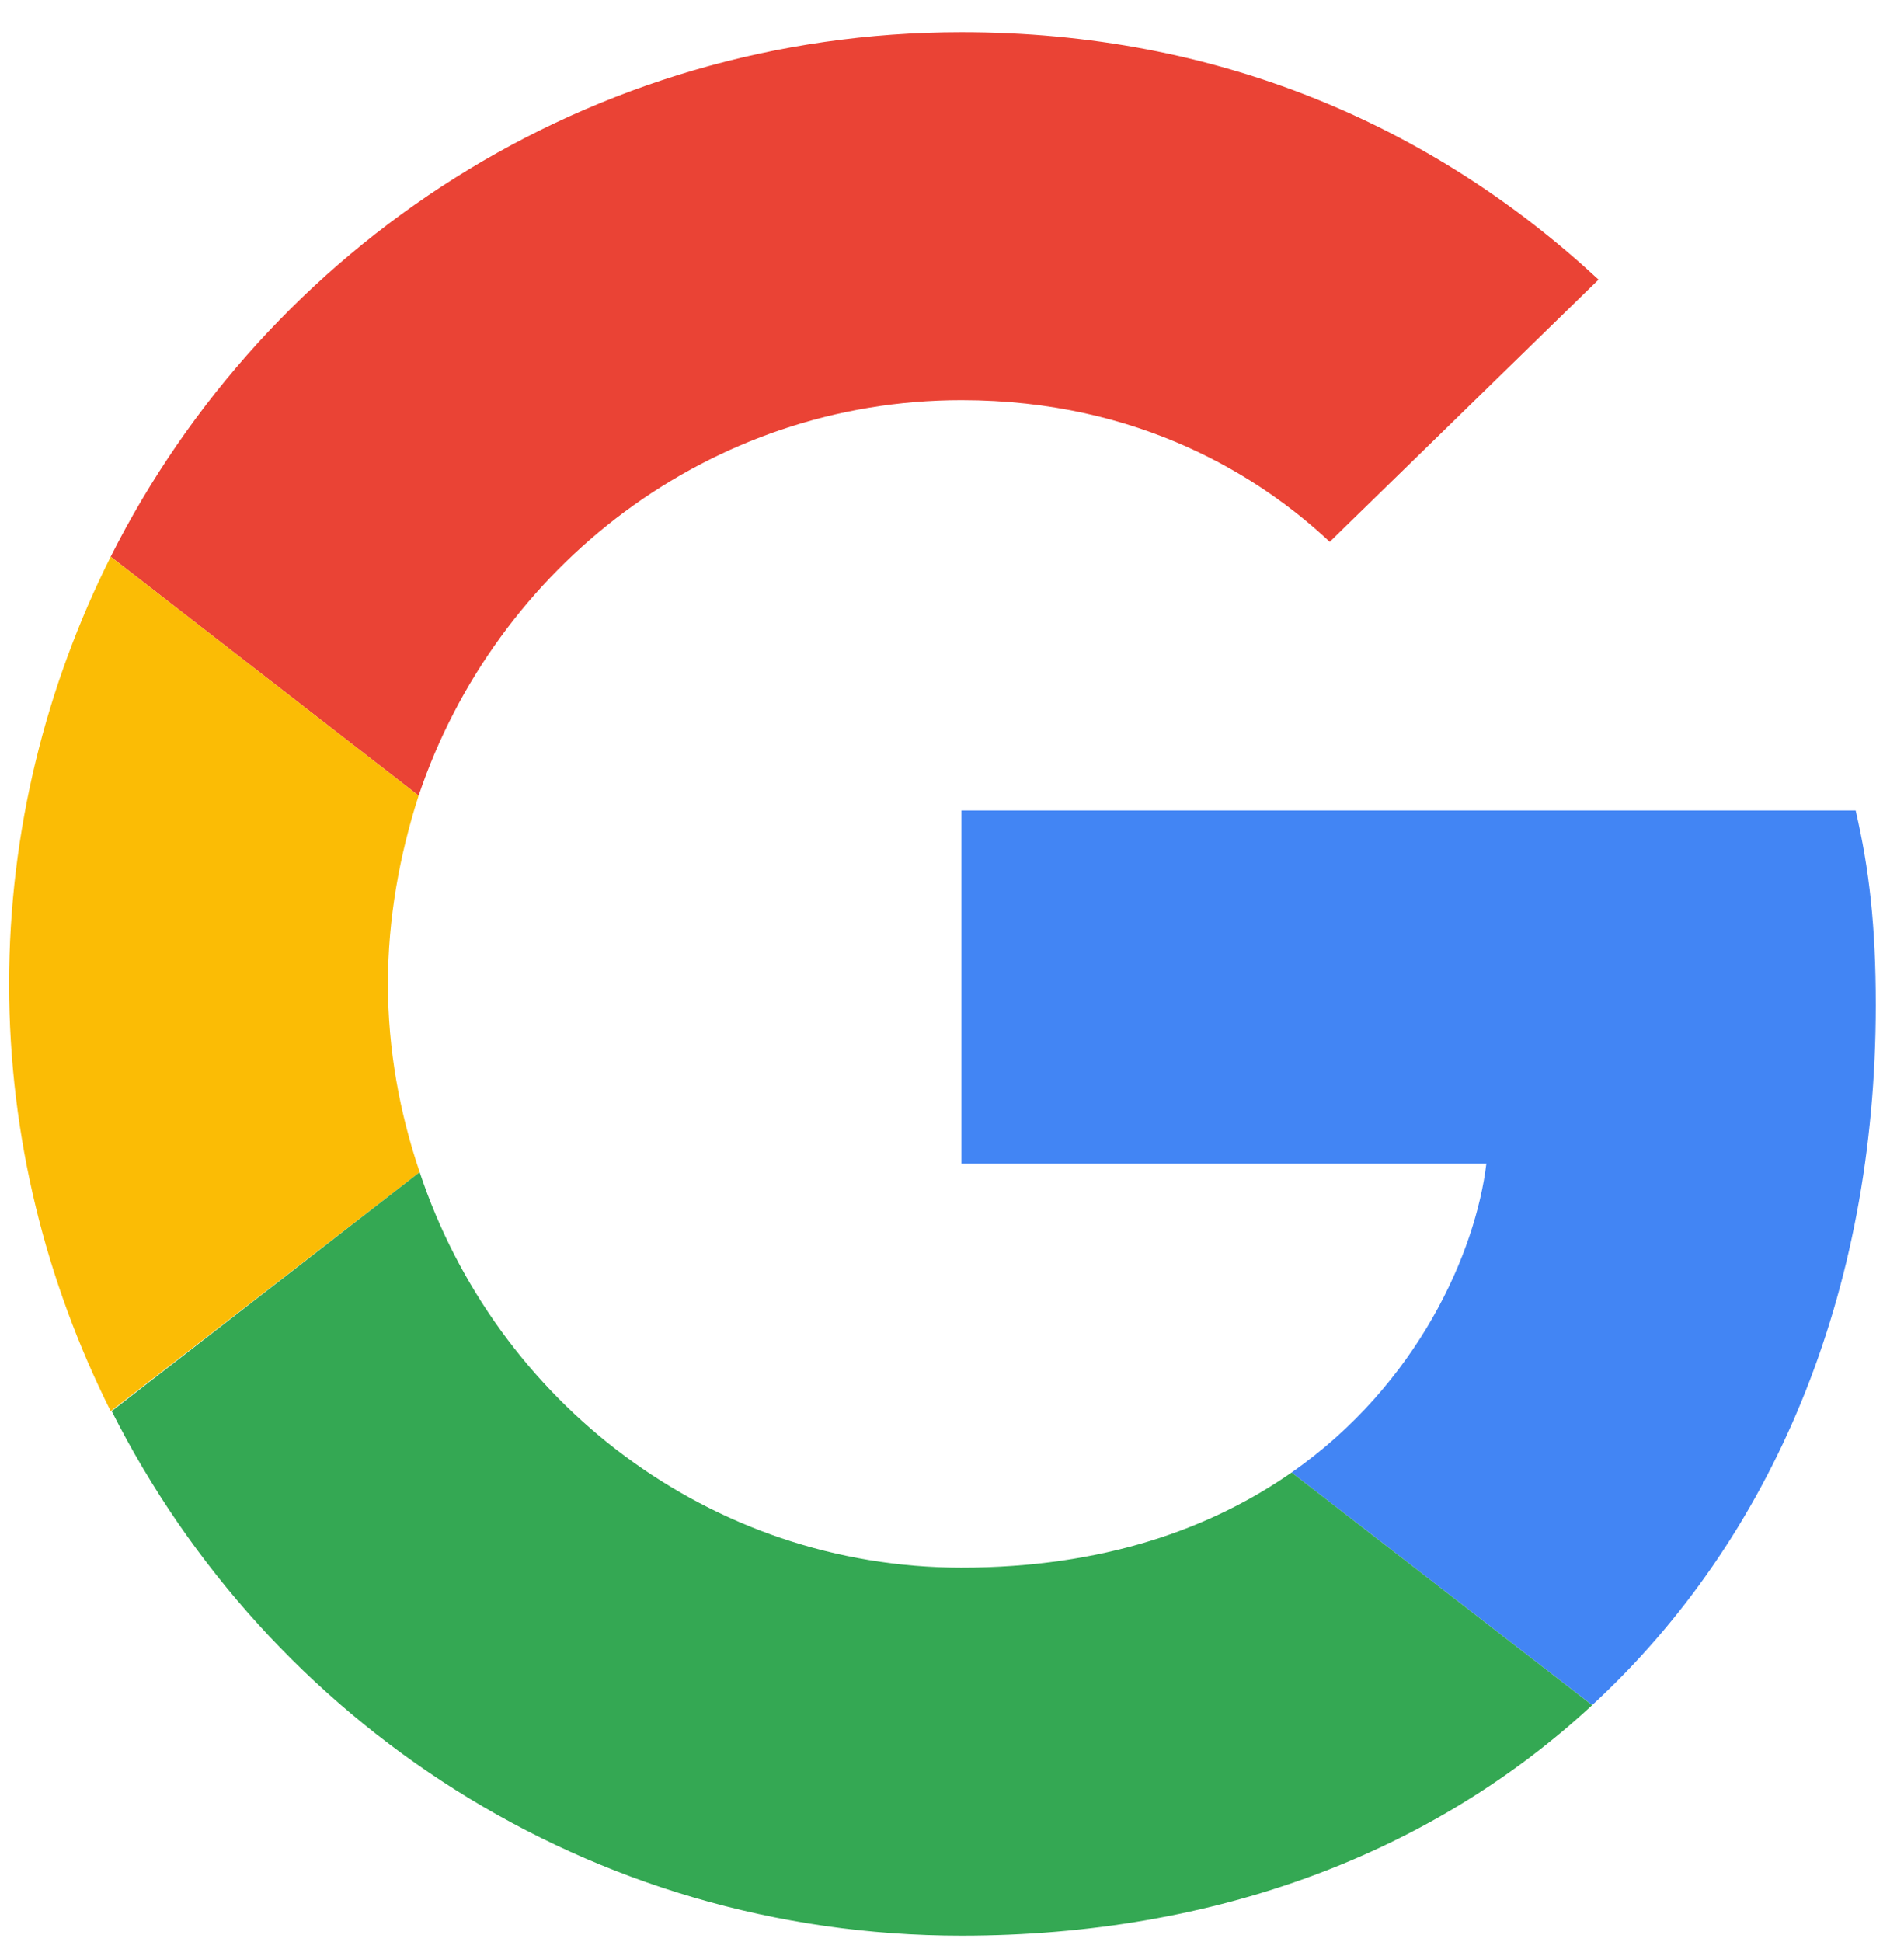 <svg width="51" height="52" viewBox="0 0 51 52" fill="none" xmlns="http://www.w3.org/2000/svg">
<path d="M25.754 10.715C30.544 10.715 33.776 12.782 35.618 14.509L42.818 7.487C38.396 3.381 32.642 0.861 25.754 0.861C15.777 0.861 7.16 6.58 2.965 14.906L11.213 21.305C13.282 15.16 19.008 10.715 25.754 10.715V10.715Z" fill="#EA4335"/>
<path d="M50.244 26.912C50.244 24.816 50.074 23.287 49.705 21.701H25.754V31.159H39.813C39.529 33.51 37.999 37.049 34.597 39.428L42.647 45.657C47.466 41.212 50.244 34.671 50.244 26.912V26.912Z" fill="#4285F4"/>
<path d="M11.242 31.386C10.703 29.8 10.391 28.101 10.391 26.346C10.391 24.59 10.703 22.891 11.213 21.305L2.965 14.906C1.236 18.36 0.244 22.24 0.244 26.346C0.244 30.452 1.236 34.331 2.965 37.786L11.242 31.386V31.386Z" fill="#FBBC05"/>
<path d="M25.754 51.831C32.642 51.831 38.424 49.565 42.647 45.658L34.597 39.428C32.443 40.929 29.552 41.976 25.754 41.976C19.008 41.976 13.282 37.531 11.241 31.386L2.993 37.785C7.188 46.111 15.776 51.831 25.754 51.831V51.831Z" fill="#34A853"/>
</svg>
